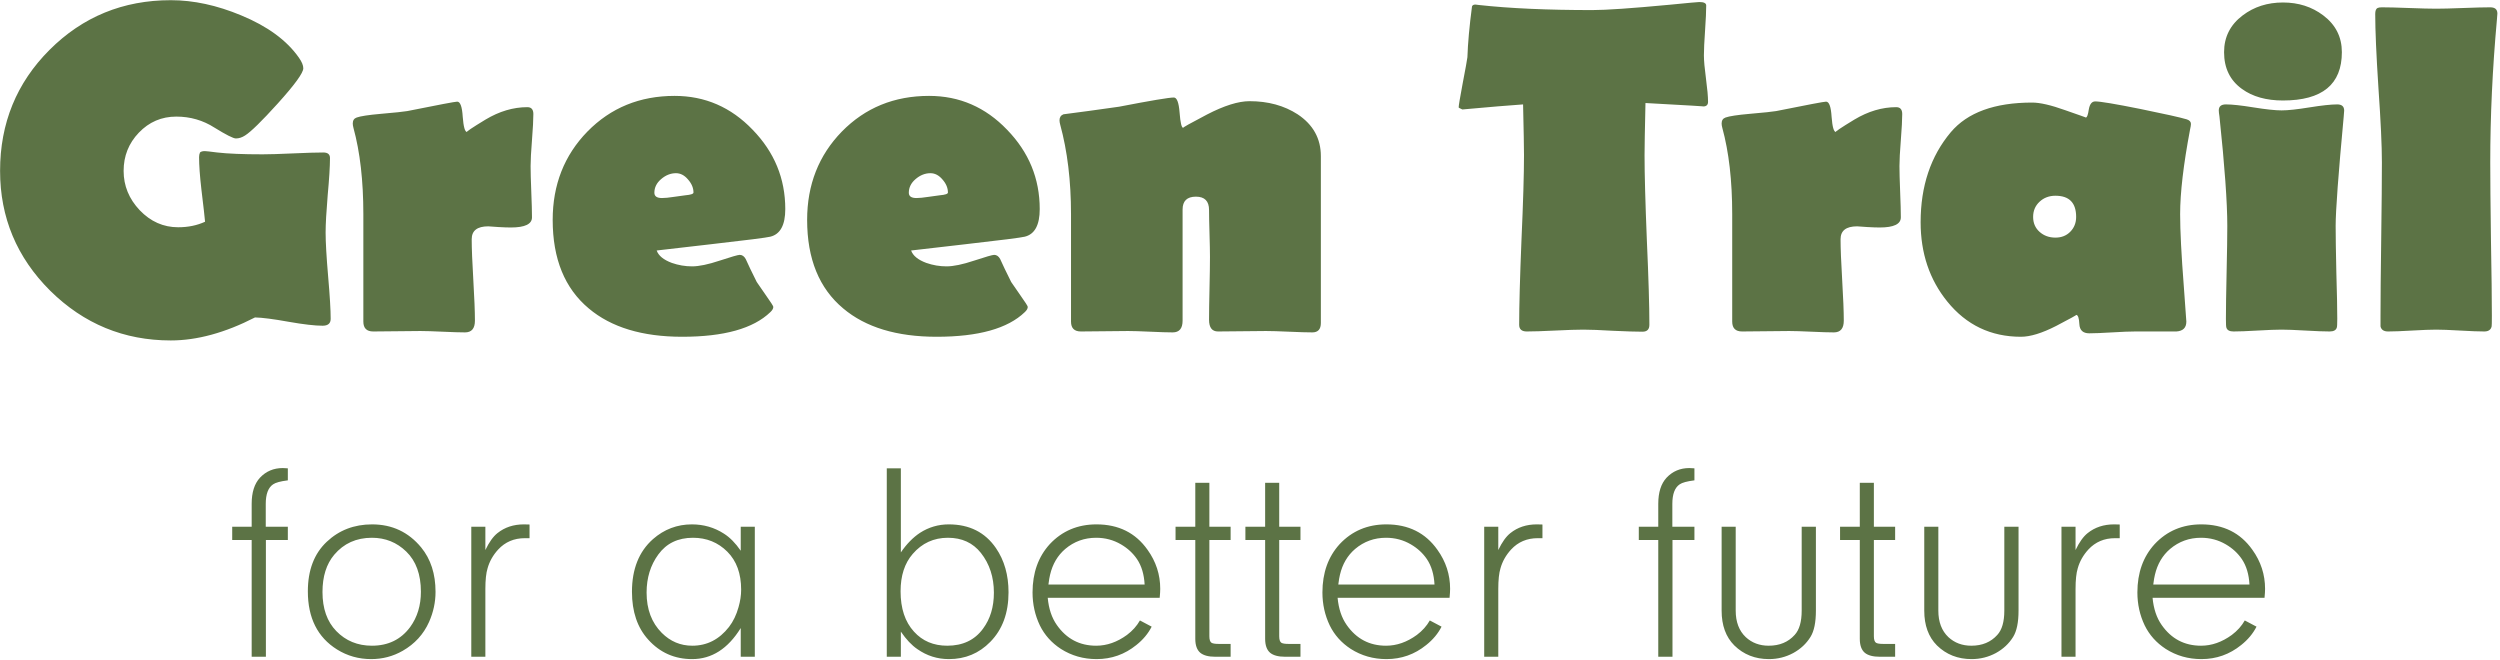 <svg width="807" height="213" viewBox="0 0 807 213" fill="none" xmlns="http://www.w3.org/2000/svg">
<path d="M106.742 102.916C106.742 104.401 105.876 105.143 104.143 105.143C101.667 105.143 98.028 104.723 93.226 103.881C88.275 102.99 84.636 102.519 82.309 102.47C72.655 107.421 63.595 109.896 55.129 109.896C40.029 109.896 27.057 104.549 16.215 93.855C5.422 83.112 0.025 70.215 0.025 55.164C0.025 39.767 5.348 26.746 15.992 16.101C26.686 5.407 39.732 0.06 55.129 0.06C62.456 0.06 70.031 1.694 77.853 4.962C86.369 8.477 92.582 13.032 96.494 18.626C97.434 19.963 97.905 21.102 97.905 22.042C97.905 23.528 95.157 27.315 89.662 33.405C84.513 39.098 80.997 42.539 79.116 43.727C78.126 44.371 77.136 44.693 76.145 44.693C75.304 44.693 73.002 43.529 69.239 41.203C65.526 38.826 61.416 37.638 56.911 37.638C52.158 37.638 48.123 39.371 44.806 42.836C41.539 46.252 39.905 50.362 39.905 55.164C39.905 59.966 41.638 64.199 45.103 67.863C48.618 71.527 52.752 73.359 57.505 73.359C60.723 73.359 63.62 72.764 66.194 71.576C66.095 70.338 65.699 66.848 65.006 61.105C64.511 56.798 64.263 53.332 64.263 50.708C64.263 50.164 64.362 49.669 64.56 49.223C64.857 48.926 65.377 48.777 66.12 48.777C66.466 48.777 67.803 48.926 70.13 49.223C73.596 49.619 78.472 49.817 84.76 49.817C86.939 49.817 90.206 49.718 94.563 49.52C98.92 49.322 102.187 49.223 104.366 49.223C105.801 49.223 106.519 49.817 106.519 51.005C106.519 53.679 106.272 57.689 105.777 63.036C105.331 68.383 105.108 72.393 105.108 75.067C105.108 78.186 105.381 82.914 105.925 89.251C106.47 95.539 106.742 100.093 106.742 102.916ZM172.168 36.821C172.168 38.653 172.02 41.45 171.723 45.213C171.426 48.926 171.277 51.723 171.277 53.605C171.277 55.436 171.351 58.209 171.5 61.922C171.648 65.586 171.723 68.333 171.723 70.165C171.723 72.344 169.445 73.433 164.89 73.433C163.851 73.433 162.489 73.383 160.806 73.284C159.123 73.136 158.058 73.061 157.613 73.061C154.048 73.061 152.266 74.448 152.266 77.22C152.266 80.141 152.439 84.523 152.786 90.365C153.132 96.207 153.305 100.589 153.305 103.51C153.305 106.035 152.241 107.297 150.112 107.297C148.528 107.297 146.127 107.223 142.908 107.074C139.69 106.926 137.289 106.851 135.705 106.851C134.022 106.851 131.472 106.876 128.056 106.926C124.689 106.975 122.164 107 120.481 107C118.352 107 117.288 105.936 117.288 103.807V69.126C117.288 58.333 116.223 49.05 114.094 41.277C113.946 40.732 113.871 40.262 113.871 39.866C113.871 38.876 114.292 38.232 115.134 37.935C116.372 37.489 118.971 37.093 122.932 36.747C127.536 36.351 130.383 36.053 131.472 35.855C141.572 33.826 146.943 32.811 147.587 32.811C148.577 32.811 149.171 34.444 149.369 37.712C149.617 40.98 150.087 42.614 150.78 42.614C150.335 42.614 152.315 41.277 156.721 38.603C161.177 35.93 165.683 34.593 170.237 34.593C171.525 34.593 172.168 35.336 172.168 36.821ZM253.487 67.492C253.487 72.641 251.878 75.611 248.66 76.403C247.521 76.701 241.085 77.517 229.351 78.854L211.974 80.859C212.568 82.543 214.202 83.879 216.875 84.869C219.004 85.612 221.182 85.983 223.41 85.983C225.638 85.983 228.609 85.365 232.322 84.127C236.085 82.889 238.238 82.27 238.783 82.27C239.575 82.27 240.219 82.716 240.714 83.607C241.456 85.29 242.644 87.766 244.278 91.033C244.278 91.083 245.219 92.444 247.1 95.118C248.784 97.494 249.625 98.806 249.625 99.054C249.625 99.598 249.303 100.168 248.66 100.762C243.164 106.059 233.683 108.708 220.217 108.708C207.345 108.708 197.294 105.663 190.066 99.574C182.293 93.088 178.406 83.558 178.406 70.982C178.406 59.645 182.144 50.139 189.62 42.465C197.146 34.791 206.528 30.954 217.766 30.954C227.569 30.954 235.961 34.593 242.942 41.871C249.972 49.099 253.487 57.639 253.487 67.492ZM223.856 62.145C223.856 60.66 223.262 59.248 222.073 57.912C220.935 56.575 219.648 55.907 218.212 55.907C216.479 55.907 214.87 56.55 213.385 57.837C211.949 59.075 211.231 60.536 211.231 62.219C211.231 63.358 212.048 63.927 213.682 63.927C214.622 63.927 215.885 63.803 217.469 63.556C219.499 63.259 220.761 63.086 221.257 63.036C222.989 62.887 223.856 62.59 223.856 62.145ZM335.622 67.492C335.622 72.641 334.013 75.611 330.795 76.403C329.657 76.701 323.22 77.517 311.487 78.854L294.109 80.859C294.703 82.543 296.337 83.879 299.011 84.869C301.139 85.612 303.318 85.983 305.546 85.983C307.774 85.983 310.744 85.365 314.457 84.127C318.22 82.889 320.374 82.27 320.918 82.27C321.71 82.27 322.354 82.716 322.849 83.607C323.592 85.29 324.78 87.766 326.414 91.033C326.414 91.083 327.354 92.444 329.236 95.118C330.919 97.494 331.761 98.806 331.761 99.054C331.761 99.598 331.439 100.168 330.795 100.762C325.3 106.059 315.819 108.708 302.352 108.708C289.48 108.708 279.43 105.663 272.201 99.574C264.428 93.088 260.542 83.558 260.542 70.982C260.542 59.645 264.28 50.139 271.756 42.465C279.281 34.791 288.663 30.954 299.902 30.954C309.704 30.954 318.096 34.593 325.077 41.871C332.107 49.099 335.622 57.639 335.622 67.492ZM305.991 62.145C305.991 60.66 305.397 59.248 304.209 57.912C303.07 56.575 301.783 55.907 300.347 55.907C298.614 55.907 297.005 56.55 295.52 57.837C294.084 59.075 293.367 60.536 293.367 62.219C293.367 63.358 294.183 63.927 295.817 63.927C296.758 63.927 298.02 63.803 299.605 63.556C301.635 63.259 302.897 63.086 303.392 63.036C305.125 62.887 305.991 62.59 305.991 62.145ZM426.373 104.252C426.373 106.282 425.457 107.297 423.625 107.297C421.942 107.297 419.441 107.223 416.124 107.074C412.807 106.926 410.332 106.851 408.698 106.851C406.965 106.851 404.366 106.876 400.9 106.926C397.484 106.975 394.91 107 393.177 107C391.246 107 390.28 105.738 390.28 103.213C390.28 100.935 390.33 97.569 390.429 93.113C390.528 88.607 390.578 85.216 390.578 82.939C390.578 81.255 390.528 78.73 390.429 75.364C390.33 71.997 390.28 69.472 390.28 67.789C390.28 64.917 388.869 63.481 386.047 63.481C383.176 63.481 381.74 64.868 381.74 67.64V103.51C381.74 106.035 380.676 107.297 378.547 107.297C376.963 107.297 374.561 107.223 371.343 107.074C368.125 106.926 365.724 106.851 364.14 106.851C362.456 106.851 359.907 106.876 356.491 106.926C353.124 106.975 350.599 107 348.916 107C346.787 107 345.722 105.936 345.722 103.807V69.126C345.722 58.382 344.559 48.753 342.232 40.237C342.083 39.692 342.009 39.222 342.009 38.826C342.009 37.885 342.43 37.242 343.272 36.895C348.322 36.252 354.312 35.435 361.243 34.444C371.492 32.464 377.383 31.474 378.918 31.474C379.908 31.474 380.527 33.108 380.775 36.375C381.022 39.643 381.418 41.277 381.963 41.277C381.567 41.277 384.117 39.841 389.612 36.969C395.157 34.098 399.737 32.662 403.351 32.662C409.341 32.662 414.515 34.073 418.872 36.895C423.872 40.212 426.373 44.718 426.373 50.411V104.252ZM551.358 32.885C551.358 33.875 550.814 34.37 549.724 34.37C550.962 34.37 544.773 33.999 531.158 33.256C530.96 41.97 530.861 47.589 530.861 50.114C530.861 56.204 531.109 65.338 531.604 77.517C532.149 89.697 532.421 98.806 532.421 104.846C532.421 106.332 531.678 107.074 530.193 107.074C528.114 107.074 524.945 106.975 520.687 106.777C516.43 106.53 513.236 106.406 511.107 106.406C509.077 106.406 506.033 106.505 501.973 106.703C497.913 106.901 494.868 107 492.838 107C491.205 107 490.388 106.282 490.388 104.846C490.388 98.806 490.635 89.697 491.13 77.517C491.675 65.338 491.947 56.204 491.947 50.114C491.947 47.688 491.848 42.217 491.65 33.702C487.293 33.999 480.758 34.544 472.045 35.336C471.253 34.989 470.856 34.766 470.856 34.667C470.856 34.123 471.277 31.598 472.119 27.092C473.06 22.191 473.579 19.319 473.678 18.478C473.827 13.923 474.322 8.452 475.164 2.066C475.312 1.669 475.684 1.471 476.278 1.471C476.476 1.471 476.872 1.521 477.466 1.62C487.368 2.709 499.547 3.254 514.004 3.254C518.41 3.254 526.678 2.684 538.808 1.546C544.848 0.952 548.091 0.655 548.536 0.655C550.021 0.655 550.764 1.026 550.764 1.768C550.764 3.551 550.64 6.249 550.393 9.863C550.145 13.428 550.021 16.101 550.021 17.884C550.021 19.567 550.244 22.067 550.69 25.384C551.135 28.701 551.358 31.202 551.358 32.885ZM614.037 36.821C614.037 38.653 613.888 41.45 613.591 45.213C613.294 48.926 613.146 51.723 613.146 53.605C613.146 55.436 613.22 58.209 613.368 61.922C613.517 65.586 613.591 68.333 613.591 70.165C613.591 72.344 611.314 73.433 606.759 73.433C605.719 73.433 604.358 73.383 602.674 73.284C600.991 73.136 599.927 73.061 599.481 73.061C595.916 73.061 594.134 74.448 594.134 77.22C594.134 80.141 594.307 84.523 594.654 90.365C595 96.207 595.174 100.589 595.174 103.51C595.174 106.035 594.109 107.297 591.98 107.297C590.396 107.297 587.995 107.223 584.777 107.074C581.559 106.926 579.158 106.851 577.573 106.851C575.89 106.851 573.34 106.876 569.924 106.926C566.558 106.975 564.033 107 562.349 107C560.22 107 559.156 105.936 559.156 103.807V69.126C559.156 58.333 558.091 49.05 555.963 41.277C555.814 40.732 555.74 40.262 555.74 39.866C555.74 38.876 556.161 38.232 557.002 37.935C558.24 37.489 560.839 37.093 564.8 36.747C569.404 36.351 572.251 36.053 573.34 35.855C583.44 33.826 588.812 32.811 589.455 32.811C590.446 32.811 591.04 34.444 591.238 37.712C591.485 40.98 591.956 42.614 592.649 42.614C592.203 42.614 594.184 41.277 598.59 38.603C603.046 35.93 607.551 34.593 612.106 34.593C613.393 34.593 614.037 35.336 614.037 36.821ZM707.238 40.014C707.238 40.361 707.139 40.98 706.94 41.871C704.812 53.159 703.747 62.244 703.747 69.126C703.747 74.472 704.143 82.246 704.935 92.444C705.48 100.019 705.752 103.807 705.752 103.807C705.752 105.787 704.688 106.851 702.559 107C702.559 107 698.103 107 689.191 107C687.558 107 685.082 107.099 681.765 107.297C678.498 107.495 676.047 107.594 674.413 107.594C672.383 107.594 671.319 106.604 671.22 104.624C671.121 102.643 670.774 101.653 670.18 101.653C670.428 101.653 668.274 102.841 663.719 105.218C659.164 107.545 655.377 108.708 652.357 108.708C642.653 108.708 634.732 104.921 628.592 97.346C622.849 90.266 619.978 81.726 619.978 71.725C619.978 60.09 623.221 50.411 629.706 42.688C635.103 36.301 643.866 33.108 655.996 33.108C658.521 33.108 662.061 33.925 666.615 35.558C671.17 37.143 673.398 37.935 673.299 37.935C673.695 37.935 674.017 37.068 674.265 35.336C674.562 33.603 675.255 32.736 676.344 32.736C677.978 32.736 682.854 33.553 690.974 35.187C698.747 36.771 703.722 37.885 705.901 38.529C706.792 38.826 707.238 39.321 707.238 40.014ZM670.18 70.017C670.18 65.462 667.952 63.184 663.496 63.184C661.466 63.184 659.758 63.828 658.372 65.115C656.986 66.403 656.293 68.036 656.293 70.017C656.293 71.997 656.986 73.606 658.372 74.844C659.758 76.082 661.466 76.701 663.496 76.701C665.427 76.701 667.011 76.082 668.249 74.844C669.536 73.557 670.18 71.948 670.18 70.017ZM755.954 16.844C755.954 27.241 749.617 32.439 736.943 32.439C731.546 32.439 727.14 31.202 723.724 28.726C719.862 25.954 717.931 21.993 717.931 16.844C717.931 11.943 719.937 7.982 723.947 4.962C727.61 2.189 731.943 0.803 736.943 0.803C741.943 0.803 746.275 2.189 749.939 4.962C753.949 7.982 755.954 11.943 755.954 16.844ZM756.697 35.707C756.697 36.053 756.648 36.697 756.549 37.638C754.816 56.253 753.949 68.012 753.949 72.913C753.949 76.23 754.024 81.231 754.172 87.914C754.37 94.549 754.469 99.549 754.469 102.916C754.469 104.549 754.42 105.49 754.321 105.738C754.073 106.579 753.306 107 752.018 107C750.286 107 747.686 106.901 744.221 106.703C740.805 106.505 738.23 106.406 736.497 106.406C734.765 106.406 732.165 106.505 728.7 106.703C725.284 106.901 722.709 107 720.976 107C719.689 107 718.922 106.579 718.674 105.738C718.575 105.49 718.526 104.549 718.526 102.916C718.526 99.549 718.6 94.549 718.748 87.914C718.897 81.231 718.971 76.23 718.971 72.913C718.971 65.388 718.13 53.629 716.446 37.638C716.298 36.697 716.223 36.029 716.223 35.633C716.223 34.345 716.991 33.702 718.526 33.702C720.506 33.702 723.476 34.024 727.437 34.667C731.447 35.311 734.467 35.633 736.497 35.633C738.527 35.633 741.523 35.311 745.483 34.667C749.493 34.024 752.489 33.702 754.469 33.702C755.954 33.702 756.697 34.37 756.697 35.707ZM806.157 4.368C806.157 4.665 806.107 5.308 806.008 6.299C804.572 22.142 803.854 37.514 803.854 52.416C803.854 57.912 803.929 66.18 804.077 77.22C804.275 88.211 804.374 96.455 804.374 101.95C804.374 104.079 804.35 105.218 804.3 105.366C804.053 106.455 803.26 107 801.924 107C800.191 107 797.592 106.901 794.126 106.703C790.71 106.505 788.135 106.406 786.403 106.406C784.67 106.406 782.07 106.505 778.605 106.703C775.189 106.901 772.614 107 770.881 107C769.495 107 768.678 106.455 768.431 105.366C768.431 105.218 768.431 104.079 768.431 101.95C768.431 96.455 768.505 88.211 768.654 77.22C768.802 66.18 768.876 57.912 768.876 52.416C768.876 47.069 768.505 39.074 767.762 28.429C767.069 17.785 766.723 9.814 766.723 4.516C766.723 3.477 766.97 2.833 767.465 2.585C767.762 2.437 768.233 2.363 768.876 2.363C770.857 2.363 773.778 2.437 777.639 2.585C781.551 2.734 784.472 2.808 786.403 2.808C788.333 2.808 791.23 2.734 795.091 2.585C799.003 2.437 801.924 2.363 803.854 2.363C805.389 2.363 806.157 3.031 806.157 4.368ZM92.914 174.304H85.829V212H81.24V174.304H74.957V170.026H81.24V162.63C81.24 158.946 82.131 156.139 83.913 154.208C85.874 152.129 88.325 151.089 91.266 151.089C91.414 151.089 91.964 151.119 92.914 151.178V155.055C90.538 155.352 88.948 155.782 88.147 156.347C86.572 157.416 85.785 159.51 85.785 162.63V170.026H92.914V174.304ZM120.095 169.269C126.57 169.269 131.858 171.749 135.957 176.71C139.047 180.483 140.591 185.265 140.591 191.058C140.591 194.385 139.893 197.623 138.497 200.771C136.715 204.752 133.878 207.856 129.987 210.084C126.868 211.866 123.481 212.757 119.827 212.757C115.787 212.757 112.104 211.718 108.777 209.638C102.509 205.717 99.375 199.464 99.375 190.879C99.375 184.047 101.41 178.715 105.48 174.883C109.46 171.14 114.332 169.269 120.095 169.269ZM120.05 173.591C115.03 173.591 110.975 175.418 107.886 179.072C105.361 182.072 104.098 186.082 104.098 191.102C104.098 196.449 105.584 200.653 108.554 203.712C111.614 206.861 115.446 208.435 120.05 208.435C125.308 208.435 129.422 206.43 132.393 202.42C134.71 199.242 135.868 195.439 135.868 191.013C135.868 185.428 134.294 181.106 131.145 178.047C128.085 175.076 124.387 173.591 120.05 173.591ZM152.132 212V170.026H156.677V177.557C157.895 175.002 159.202 173.175 160.598 172.076C162.945 170.204 165.782 169.269 169.109 169.269C169.881 169.269 170.49 169.284 170.936 169.313V173.725H169.421C165.945 173.725 163.078 174.942 160.821 177.378C159.157 179.19 158.014 181.21 157.39 183.438C156.915 184.983 156.677 187.211 156.677 190.122V212H152.132ZM239.11 177.779V170.026H243.654V212H239.11V202.732C234.98 209.416 229.752 212.757 223.425 212.757C217.751 212.757 213.028 210.663 209.256 206.475C205.75 202.613 203.998 197.459 203.998 191.013C203.998 183.706 206.255 178.047 210.771 174.036C214.395 170.858 218.583 169.269 223.336 169.269C227.138 169.269 230.584 170.264 233.673 172.254C235.604 173.472 237.416 175.314 239.11 177.779ZM223.692 173.591C218.85 173.591 215.122 175.388 212.508 178.982C209.983 182.428 208.721 186.528 208.721 191.28C208.721 196.687 210.355 201.024 213.622 204.291C216.385 207.054 219.667 208.435 223.47 208.435C228.222 208.435 232.173 206.415 235.322 202.375C236.689 200.593 237.713 198.469 238.397 196.004C238.961 194.043 239.243 192.157 239.243 190.345C239.243 185.146 237.758 181.062 234.787 178.091C231.787 175.091 228.089 173.591 223.692 173.591ZM290.797 203.89V212H286.252V151.178H290.797V178.314C292.668 175.581 294.733 173.472 296.991 171.987C299.813 170.175 302.902 169.269 306.259 169.269C312.913 169.269 317.992 171.823 321.498 176.933C324.201 180.884 325.552 185.636 325.552 191.191C325.552 197.875 323.592 203.207 319.671 207.188C316.047 210.901 311.591 212.757 306.303 212.757C302.59 212.757 299.204 211.688 296.144 209.549C294.302 208.302 292.52 206.415 290.797 203.89ZM305.991 173.591C301.417 173.591 297.629 175.329 294.629 178.804C292.015 181.804 290.708 185.83 290.708 190.879C290.708 196.405 292.149 200.742 295.03 203.89C297.763 206.92 301.342 208.435 305.769 208.435C310.789 208.435 314.636 206.608 317.309 202.955C319.656 199.806 320.829 195.929 320.829 191.325C320.829 186.305 319.433 182.027 316.641 178.492C314.056 175.225 310.507 173.591 305.991 173.591ZM374.344 192.974H338.207C338.534 196.509 339.514 199.435 341.148 201.752C344.267 206.207 348.5 208.435 353.847 208.435C357.293 208.435 360.605 207.277 363.783 204.96C365.566 203.623 366.962 202.064 367.972 200.281L371.759 202.286C370.63 204.514 368.982 206.49 366.813 208.213C363.07 211.243 358.793 212.757 353.98 212.757C349.733 212.757 345.886 211.658 342.44 209.46C339.44 207.5 337.182 204.975 335.667 201.885C334.093 198.588 333.305 195.038 333.305 191.236C333.305 184.909 335.162 179.71 338.875 175.641C342.856 171.393 347.876 169.269 353.936 169.269C361.065 169.269 366.561 172.002 370.422 177.467C373.155 181.27 374.522 185.473 374.522 190.077C374.522 190.82 374.462 191.785 374.344 192.974ZM338.43 188.696H369.487C369.308 185.399 368.492 182.666 367.036 180.497C365.729 178.567 364.006 176.977 361.867 175.73C359.431 174.304 356.758 173.591 353.847 173.591C350.044 173.591 346.717 174.794 343.866 177.2C341.4 179.309 339.766 182.087 338.964 185.532C338.786 186.216 338.608 187.27 338.43 188.696ZM397.246 174.304H390.384V205.361C390.384 206.49 390.622 207.203 391.097 207.5C391.513 207.737 392.286 207.856 393.414 207.856H397.246V212H392.3C390.102 212 388.483 211.569 387.444 210.708C386.374 209.787 385.84 208.287 385.84 206.207V174.304H379.468V170.026H385.84V155.857H390.384V170.026H397.246V174.304ZM419.793 174.304H412.931V205.361C412.931 206.49 413.169 207.203 413.644 207.5C414.06 207.737 414.832 207.856 415.961 207.856H419.793V212H414.847C412.649 212 411.03 211.569 409.99 210.708C408.921 209.787 408.386 208.287 408.386 206.207V174.304H402.014V170.026H408.386V155.857H412.931V170.026H419.793V174.304ZM467.916 192.974H431.779C432.106 196.509 433.086 199.435 434.72 201.752C437.839 206.207 442.072 208.435 447.419 208.435C450.865 208.435 454.177 207.277 457.355 204.96C459.138 203.623 460.534 202.064 461.544 200.281L465.331 202.286C464.202 204.514 462.554 206.49 460.385 208.213C456.642 211.243 452.365 212.757 447.553 212.757C443.305 212.757 439.458 211.658 436.012 209.46C433.012 207.5 430.754 204.975 429.239 201.885C427.665 198.588 426.878 195.038 426.878 191.236C426.878 184.909 428.734 179.71 432.447 175.641C436.428 171.393 441.448 169.269 447.508 169.269C454.637 169.269 460.133 172.002 463.995 177.467C466.727 181.27 468.094 185.473 468.094 190.077C468.094 190.82 468.034 191.785 467.916 192.974ZM432.002 188.696H463.059C462.881 185.399 462.064 182.666 460.608 180.497C459.301 178.567 457.578 176.977 455.439 175.73C453.004 174.304 450.33 173.591 447.419 173.591C443.617 173.591 440.29 174.794 437.438 177.2C434.972 179.309 433.339 182.087 432.536 185.532C432.358 186.216 432.18 187.27 432.002 188.696ZM479.1 212V170.026H483.645V177.557C484.863 175.002 486.17 173.175 487.566 172.076C489.913 170.204 492.749 169.269 496.076 169.269C496.849 169.269 497.458 169.284 497.903 169.313V173.725H496.388C492.913 173.725 490.046 174.942 487.789 177.378C486.125 179.19 484.981 181.21 484.358 183.438C483.882 184.983 483.645 187.211 483.645 190.122V212H479.1ZM546.962 174.304H539.877V212H535.288V174.304H529.005V170.026H535.288V162.63C535.288 158.946 536.179 156.139 537.961 154.208C539.922 152.129 542.372 151.089 545.313 151.089C545.462 151.089 546.011 151.119 546.962 151.178V155.055C544.585 155.352 542.996 155.782 542.194 156.347C540.62 157.416 539.833 159.51 539.833 162.63V170.026H546.962V174.304ZM581.584 197.118V170.026H586.173V197.118C586.173 200.89 585.594 203.712 584.435 205.584C583.099 207.752 581.242 209.49 578.866 210.797C576.43 212.104 573.816 212.757 571.023 212.757C566.567 212.757 562.839 211.287 559.839 208.346C557.106 205.613 555.74 201.87 555.74 197.118V170.026H560.285V197.118C560.285 200.771 561.369 203.623 563.538 205.673C565.528 207.514 567.993 208.435 570.934 208.435C574.439 208.435 577.232 207.277 579.311 204.96C580.826 203.326 581.584 200.712 581.584 197.118ZM611.749 174.304H604.887V205.361C604.887 206.49 605.125 207.203 605.6 207.5C606.016 207.737 606.789 207.856 607.917 207.856H611.749V212H606.803C604.605 212 602.986 211.569 601.947 210.708C600.877 209.787 600.343 208.287 600.343 206.207V174.304H593.971V170.026H600.343V155.857H604.887V170.026H611.749V174.304ZM646.995 197.118V170.026H651.584V197.118C651.584 200.89 651.005 203.712 649.847 205.584C648.51 207.752 646.653 209.49 644.277 210.797C641.841 212.104 639.227 212.757 636.435 212.757C631.979 212.757 628.251 211.287 625.251 208.346C622.518 205.613 621.151 201.87 621.151 197.118V170.026H625.696V197.118C625.696 200.771 626.78 203.623 628.949 205.673C630.939 207.514 633.405 208.435 636.345 208.435C639.851 208.435 642.643 207.277 644.722 204.96C646.237 203.326 646.995 200.712 646.995 197.118ZM665.442 212V170.026H669.987V177.557C671.205 175.002 672.512 173.175 673.908 172.076C676.255 170.204 679.092 169.269 682.419 169.269C683.191 169.269 683.8 169.284 684.246 169.313V173.725H682.731C679.255 173.725 676.388 174.942 674.131 177.378C672.467 179.19 671.324 181.21 670.7 183.438C670.225 184.983 669.987 187.211 669.987 190.122V212H665.442ZM730.987 192.974H694.85C695.177 196.509 696.157 199.435 697.791 201.752C700.91 206.207 705.143 208.435 710.49 208.435C713.936 208.435 717.248 207.277 720.427 204.96C722.209 203.623 723.605 202.064 724.615 200.281L728.403 202.286C727.274 204.514 725.625 206.49 723.457 208.213C719.714 211.243 715.436 212.757 710.624 212.757C706.376 212.757 702.529 211.658 699.083 209.46C696.083 207.5 693.826 204.975 692.311 201.885C690.736 198.588 689.949 195.038 689.949 191.236C689.949 184.909 691.806 179.71 695.519 175.641C699.499 171.393 704.52 169.269 710.579 169.269C717.709 169.269 723.204 172.002 727.066 177.467C729.799 181.27 731.165 185.473 731.165 190.077C731.165 190.82 731.106 191.785 730.987 192.974ZM695.073 188.696H726.13C725.952 185.399 725.135 182.666 723.68 180.497C722.372 178.567 720.65 176.977 718.511 175.73C716.075 174.304 713.401 173.591 710.49 173.591C706.688 173.591 703.361 174.794 700.509 177.2C698.044 179.309 696.41 182.087 695.608 185.532C695.43 186.216 695.251 187.27 695.073 188.696Z" fill="#5C7345"/>
</svg>
